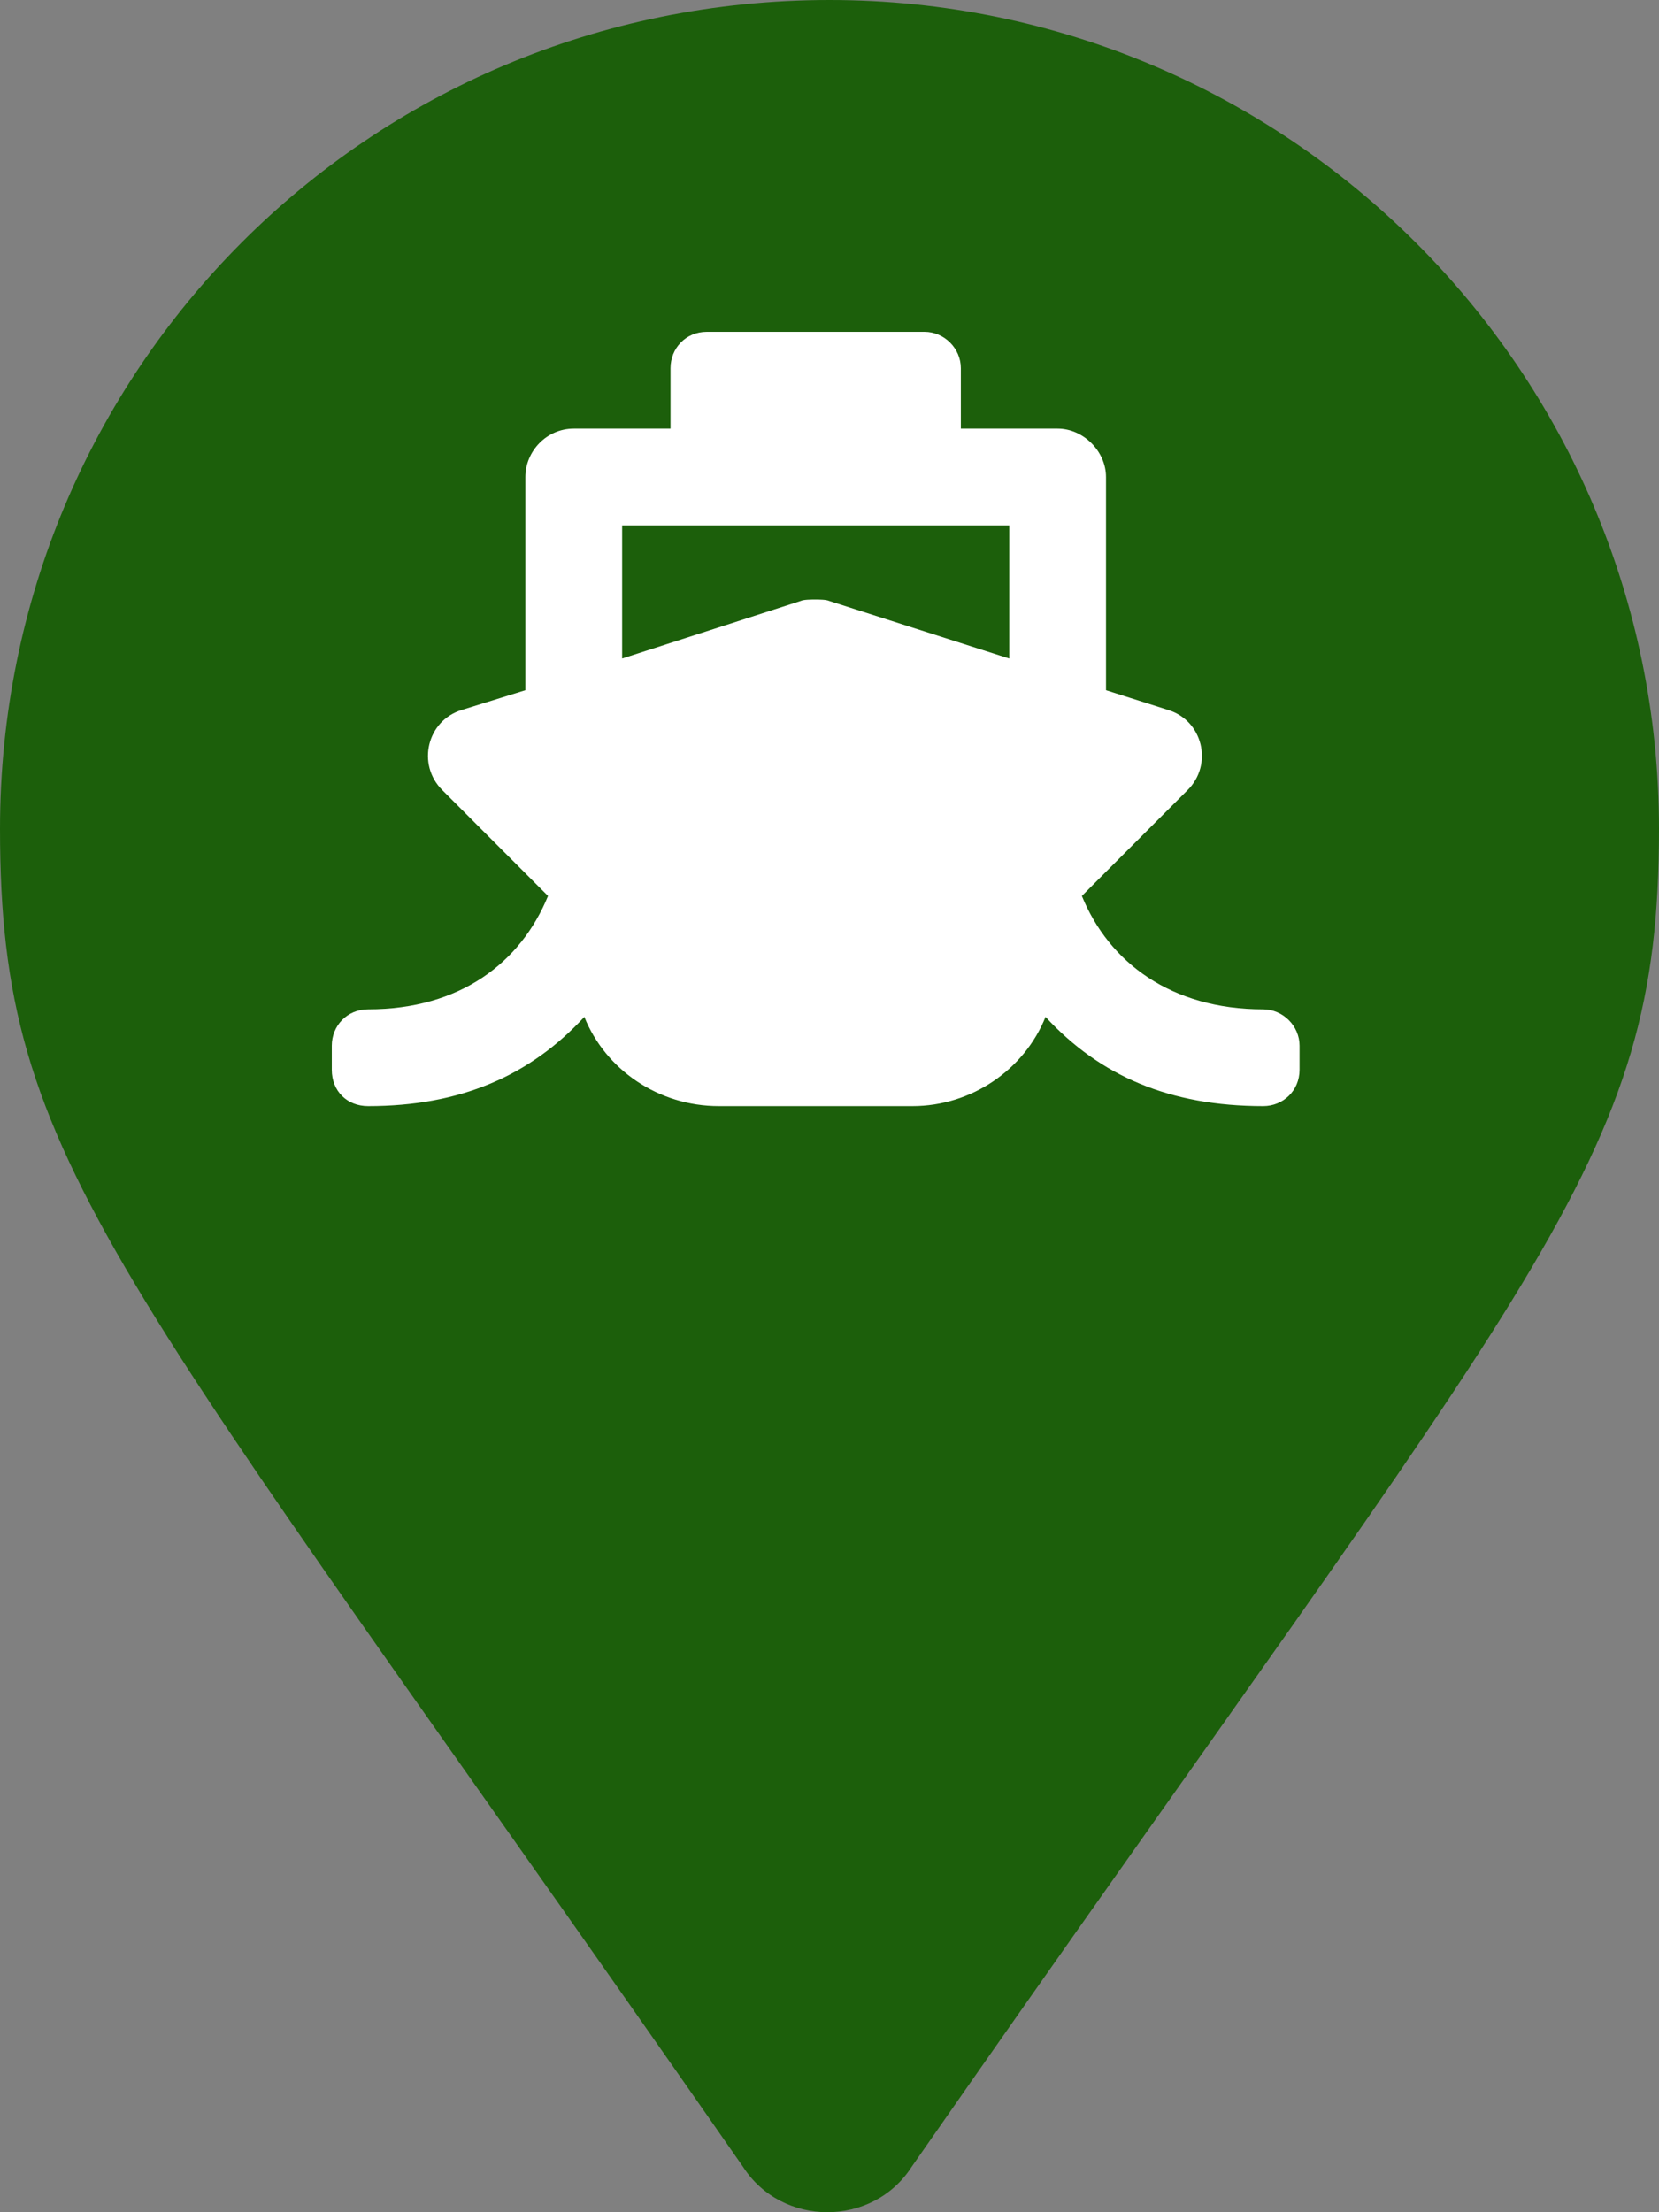 <svg width="18" height="24" viewBox="0 0 18 24" fill="none" xmlns="http://www.w3.org/2000/svg">
<rect x="0" y="0" width="18" height="24" fill="#808080" stroke="none"/>
<path d="M8.062 23.508C8.484 24.164 9.469 24.164 9.891 23.508C16.734 13.674 18 12.644 18 8.991C18 4.027 13.969 0 9 0C3.984 0 0 4.027 0 8.991C0 12.644 1.219 13.674 8.062 23.508Z" fill="#1C5F0B"/>
<path d="M11.738 9.72L12.886 8.571C13.165 8.292 13.05 7.816 12.673 7.702L12 7.488V5.175C12 4.896 11.754 4.65 11.475 4.65H10.425V3.994C10.425 3.78 10.245 3.6 10.031 3.6H7.669C7.439 3.6 7.275 3.78 7.275 3.994V4.65H6.225C5.93 4.65 5.7 4.896 5.7 5.175V7.488L5.011 7.702C4.634 7.816 4.519 8.292 4.798 8.571L5.946 9.72C5.651 10.441 4.995 10.95 3.994 10.95C3.764 10.95 3.6 11.13 3.6 11.344V11.606C3.6 11.836 3.764 12 3.994 12C4.995 12 5.749 11.672 6.34 11.032C6.57 11.606 7.144 12 7.8 12H9.9C10.54 12 11.114 11.606 11.344 11.032C11.934 11.672 12.689 12 13.706 12C13.919 12 14.1 11.836 14.1 11.606V11.344C14.1 11.13 13.919 10.95 13.706 10.95C12.706 10.95 12.033 10.441 11.738 9.72ZM6.75 5.7H10.95V7.144L8.998 6.52C8.965 6.504 8.883 6.504 8.85 6.504C8.801 6.504 8.719 6.504 8.686 6.52L6.75 7.144V5.7Z" fill="white"/>
</svg>
